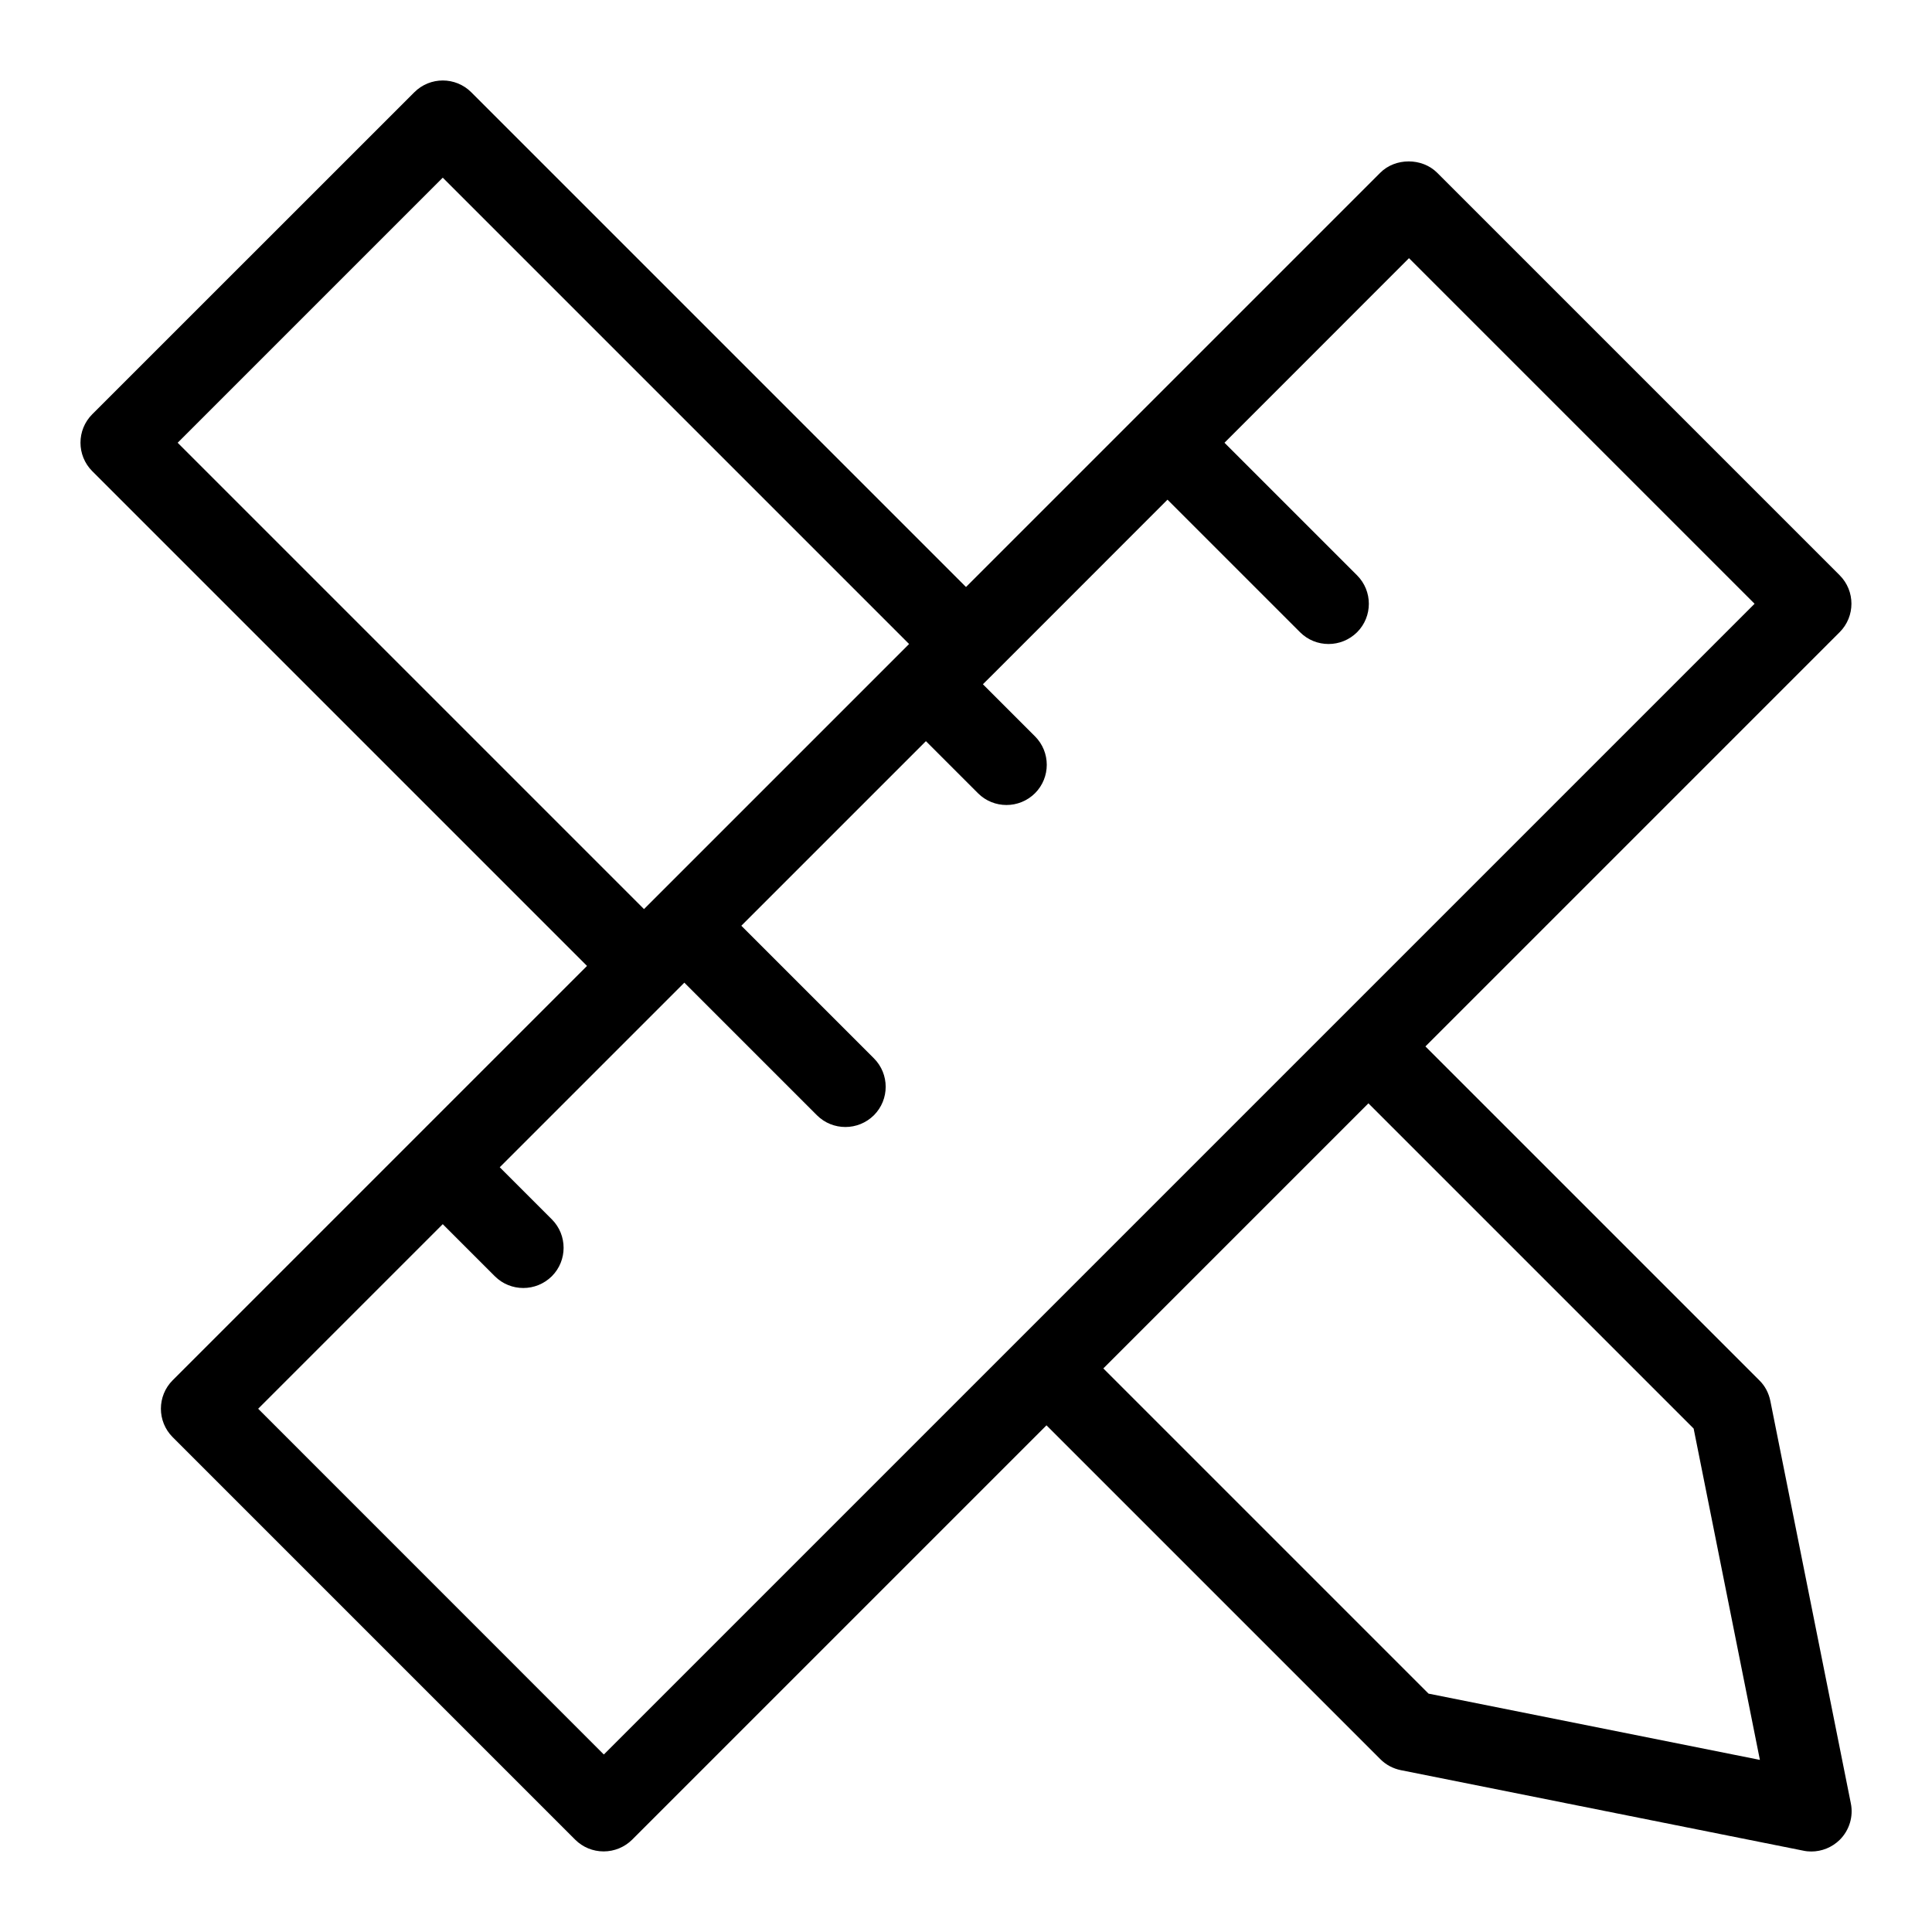 <?xml version="1.0" encoding="UTF-8"?>
<svg xmlns="http://www.w3.org/2000/svg" width="24" height="24" version="1.1" viewBox="0 0 24 24">

      <path  d="M21.854,17.146l-4.147-4.147,5.146-5.146c.195-.195.195-.512,0-.707l-5-5c-.188-.188-.52-.188-.707,0l-5.146,5.146L5.854,1.146c-.195-.195-.512-.195-.707,0L1.146,5.146c-.195.195-.195.512,0,.707l6.146,6.146-5.147,5.147c-.195.195-.195.512,0,.707l5,5c.094.094.221.146.354.146s.26-.053.354-.146l5.147-5.147,4.147,4.147c.069.07.158.117.256.137l5,1c.032.007.065.01.098.01.131,0,.259-.052.354-.146.118-.118.17-.288.137-.451l-1-5c-.02-.098-.066-.187-.137-.256ZM2.207,5.5l3.293-3.293,5.793,5.793-3.293,3.293L2.207,5.5ZM7.499,21.793l-4.292-4.293,2.293-2.293.647.647c.098.098.226.146.354.146s.256-.049.354-.146c.195-.195.195-.512,0-.707l-.647-.647,2.145-2.145s.001,0,.002-.001,0-.001.001-.002l.145-.145,1.647,1.647c.098.098.226.146.354.146s.256-.049.354-.146c.195-.195.195-.512,0-.707l-1.647-1.647,2.293-2.293.647.647c.098.098.226.146.354.146s.256-.049.354-.146c.195-.195.195-.512,0-.707l-.647-.647.145-.144s.002,0,.002-.002,0-.002.002-.002l2.144-2.145,1.647,1.647c.098.098.226.146.354.146s.256-.049.354-.146c.195-.195.195-.512,0-.707l-1.647-1.647,2.292-2.293,4.293,4.293-14.293,14.293ZM17.746,21.039l-4.04-4.04,3.293-3.293,4.04,4.04.823,4.116-4.116-.823Z"/>

</svg>